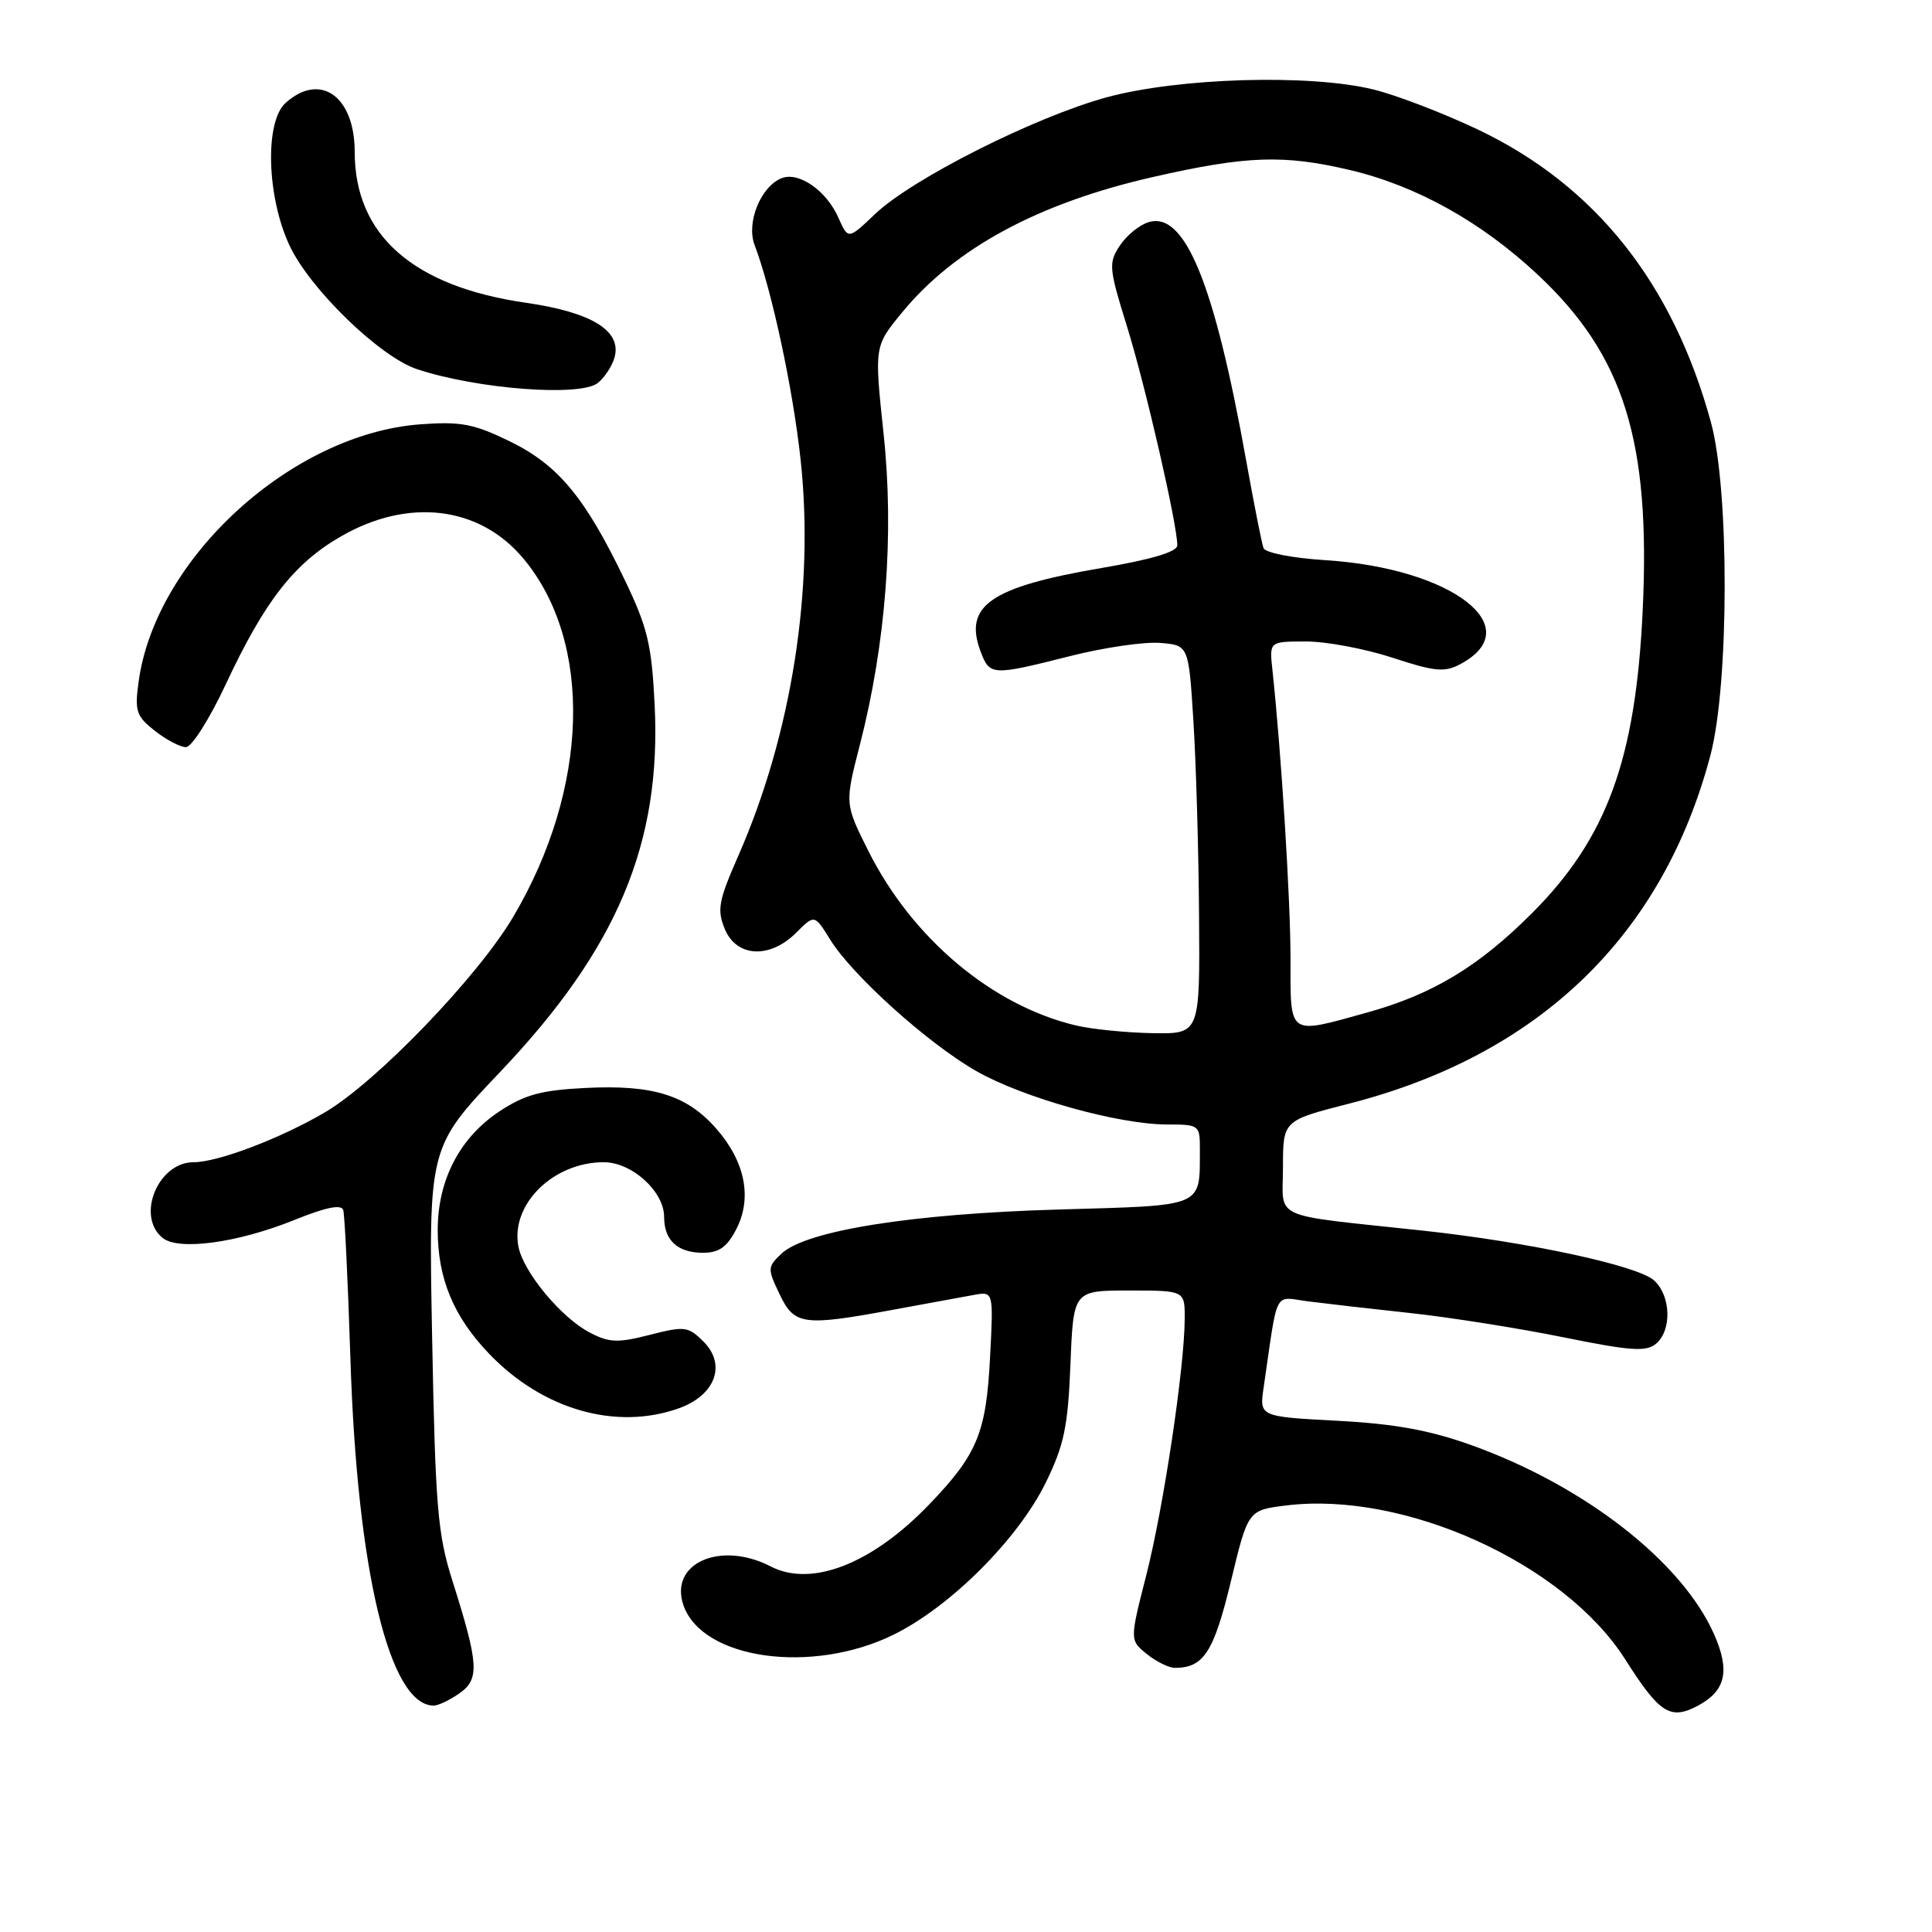 <?xml version="1.0" encoding="UTF-8" standalone="no"?>
<!DOCTYPE svg PUBLIC "-//W3C//DTD SVG 1.1//EN" "http://www.w3.org/Graphics/SVG/1.1/DTD/svg11.dtd" >
<svg xmlns="http://www.w3.org/2000/svg" xmlns:xlink="http://www.w3.org/1999/xlink" version="1.1" viewBox="0 0 256 256">
 <g >
 <path fill="currentColor"
d=" M 225.04 225.98 C 228.67 224.03 229.26 221.38 227.13 216.56 C 222.88 206.94 209.98 196.89 195.00 191.50 C 189.45 189.51 184.82 188.66 177.19 188.26 C 166.87 187.71 166.87 187.71 167.44 183.85 C 169.38 170.54 168.71 171.84 173.35 172.44 C 175.63 172.73 181.78 173.44 187.00 174.00 C 192.22 174.57 201.30 176.01 207.17 177.20 C 216.04 179.00 218.12 179.15 219.42 178.06 C 221.55 176.30 221.42 171.69 219.17 169.66 C 217.00 167.69 202.43 164.56 188.50 163.06 C 168.01 160.85 170.00 161.75 170.00 154.68 C 170.00 148.48 170.00 148.48 178.75 146.24 C 203.95 139.79 220.36 123.96 226.66 100.00 C 229.12 90.61 229.16 64.93 226.72 56.00 C 221.67 37.50 211.38 24.57 195.82 17.16 C 191.24 14.99 185.03 12.60 182.00 11.86 C 173.54 9.78 156.11 10.30 146.58 12.91 C 137.02 15.54 120.84 23.70 115.94 28.37 C 112.38 31.76 112.38 31.76 111.09 28.84 C 109.51 25.27 105.88 22.73 103.60 23.60 C 100.82 24.67 98.85 29.49 99.99 32.47 C 102.27 38.48 105.06 51.46 106.08 60.87 C 107.94 77.96 104.91 97.25 97.85 113.35 C 95.20 119.37 94.99 120.55 96.04 123.10 C 97.60 126.86 102.01 127.08 105.51 123.58 C 107.93 121.16 107.93 121.16 110.00 124.50 C 112.94 129.25 122.92 138.23 129.34 141.91 C 135.53 145.45 148.20 149.00 154.66 149.00 C 158.89 149.00 159.00 149.08 158.99 152.25 C 158.95 160.07 159.84 159.70 140.17 160.27 C 120.80 160.83 106.78 163.07 103.55 166.11 C 101.69 167.87 101.68 168.10 103.29 171.47 C 105.26 175.61 106.39 175.76 118.50 173.52 C 122.90 172.71 127.66 171.84 129.07 171.58 C 131.64 171.12 131.64 171.12 131.19 179.81 C 130.68 189.86 129.51 192.70 123.14 199.33 C 115.56 207.23 107.54 210.36 102.12 207.56 C 95.44 204.11 88.61 207.16 90.57 212.73 C 93.09 219.89 107.59 221.91 118.39 216.61 C 125.93 212.91 134.91 203.93 138.58 196.43 C 141.00 191.48 141.51 189.04 141.84 180.78 C 142.23 171.00 142.23 171.00 149.62 171.00 C 157.00 171.00 157.00 171.00 156.98 174.75 C 156.95 181.26 154.17 199.76 151.89 208.71 C 149.69 217.33 149.69 217.33 151.96 219.17 C 153.20 220.17 154.88 221.00 155.68 221.00 C 159.49 221.00 160.83 218.92 163.09 209.57 C 165.37 200.10 165.37 200.10 170.44 199.48 C 186.11 197.55 207.25 207.15 215.34 219.86 C 219.93 227.09 221.33 227.97 225.04 225.98 Z  M 60.87 224.38 C 63.57 222.49 63.45 220.53 59.96 209.50 C 57.98 203.26 57.69 199.74 57.26 177.26 C 56.78 152.02 56.78 152.02 66.26 142.05 C 81.79 125.72 87.67 111.73 86.74 93.32 C 86.35 85.40 85.80 83.12 82.77 76.82 C 77.53 65.91 73.97 61.62 67.57 58.49 C 62.82 56.17 61.08 55.83 55.75 56.22 C 38.70 57.45 20.61 73.95 18.37 90.31 C 17.83 94.23 18.05 94.90 20.52 96.84 C 22.03 98.03 23.89 99.00 24.64 99.00 C 25.40 99.00 27.75 95.29 29.88 90.75 C 35.08 79.62 38.97 74.63 45.24 71.04 C 54.14 65.93 63.51 67.07 69.30 73.95 C 78.62 85.03 78.09 104.44 67.99 121.51 C 63.28 129.47 49.85 143.41 43.04 147.40 C 37.09 150.88 28.88 154.00 25.65 154.00 C 20.95 154.00 18.01 161.11 21.52 164.01 C 23.62 165.76 31.47 164.70 39.04 161.64 C 43.20 159.96 45.24 159.55 45.48 160.34 C 45.68 160.98 46.10 169.82 46.43 180.00 C 47.32 208.15 51.61 226.00 57.47 226.00 C 58.07 226.00 59.60 225.27 60.87 224.38 Z  M 90.00 186.59 C 94.79 184.86 96.27 180.83 93.23 177.78 C 91.19 175.75 90.74 175.69 86.11 176.87 C 81.89 177.96 80.74 177.92 78.18 176.59 C 74.37 174.62 69.34 168.56 68.69 165.16 C 67.63 159.59 73.30 154.00 80.00 154.00 C 83.73 154.00 88.00 157.87 88.00 161.25 C 88.00 164.36 89.78 166.00 93.17 166.00 C 95.27 166.00 96.34 165.24 97.56 162.88 C 99.70 158.74 98.74 153.91 94.90 149.54 C 91.00 145.10 86.51 143.71 77.58 144.16 C 71.72 144.45 69.52 145.05 66.18 147.26 C 60.92 150.74 58.00 156.35 58.00 162.99 C 58.00 169.41 60.09 174.45 64.80 179.37 C 71.91 186.80 81.66 189.59 90.00 186.59 Z  M 79.21 50.75 C 80.08 50.06 81.07 48.57 81.41 47.43 C 82.46 43.87 78.48 41.39 69.70 40.12 C 54.72 37.96 47.00 31.16 47.00 20.12 C 47.00 12.74 42.41 9.51 37.83 13.65 C 35.07 16.15 35.34 26.04 38.35 32.50 C 41.04 38.28 50.34 47.30 55.29 48.93 C 63.27 51.56 76.86 52.60 79.21 50.75 Z  M 142.62 135.89 C 131.50 133.28 120.87 124.35 115.06 112.75 C 111.93 106.50 111.93 106.50 113.94 98.68 C 117.39 85.27 118.50 70.73 117.08 57.48 C 115.85 45.89 115.85 45.89 119.49 41.45 C 126.50 32.89 137.61 26.89 152.88 23.43 C 165.22 20.63 170.09 20.46 178.91 22.54 C 187.67 24.61 196.25 29.38 203.71 36.35 C 215.20 47.08 218.74 58.42 217.66 81.00 C 216.72 100.70 212.90 111.10 202.96 121.04 C 195.91 128.09 189.79 131.77 181.14 134.17 C 170.58 137.10 171.00 137.39 171.00 127.05 C 171.00 119.18 169.77 99.59 168.60 88.75 C 168.19 85.00 168.19 85.00 173.07 85.00 C 175.76 85.00 180.91 85.97 184.51 87.15 C 190.15 89.00 191.41 89.12 193.52 87.99 C 202.59 83.14 192.42 75.30 175.67 74.23 C 171.26 73.95 167.65 73.25 167.42 72.62 C 167.19 72.00 166.16 66.78 165.12 61.00 C 160.90 37.46 156.98 27.92 152.16 29.45 C 150.94 29.83 149.23 31.24 148.36 32.58 C 146.87 34.84 146.94 35.57 149.33 43.25 C 151.77 51.09 156.00 69.49 156.00 72.26 C 156.00 73.11 152.62 74.13 145.98 75.26 C 131.21 77.78 127.63 80.26 129.95 86.37 C 131.15 89.53 131.45 89.55 141.78 86.94 C 146.26 85.80 151.63 85.02 153.72 85.19 C 157.50 85.50 157.50 85.50 158.13 95.50 C 158.48 101.00 158.82 112.59 158.88 121.25 C 159.00 137.00 159.00 137.00 152.75 136.90 C 149.31 136.84 144.75 136.39 142.62 135.89 Z "/>
</g>
</svg>
